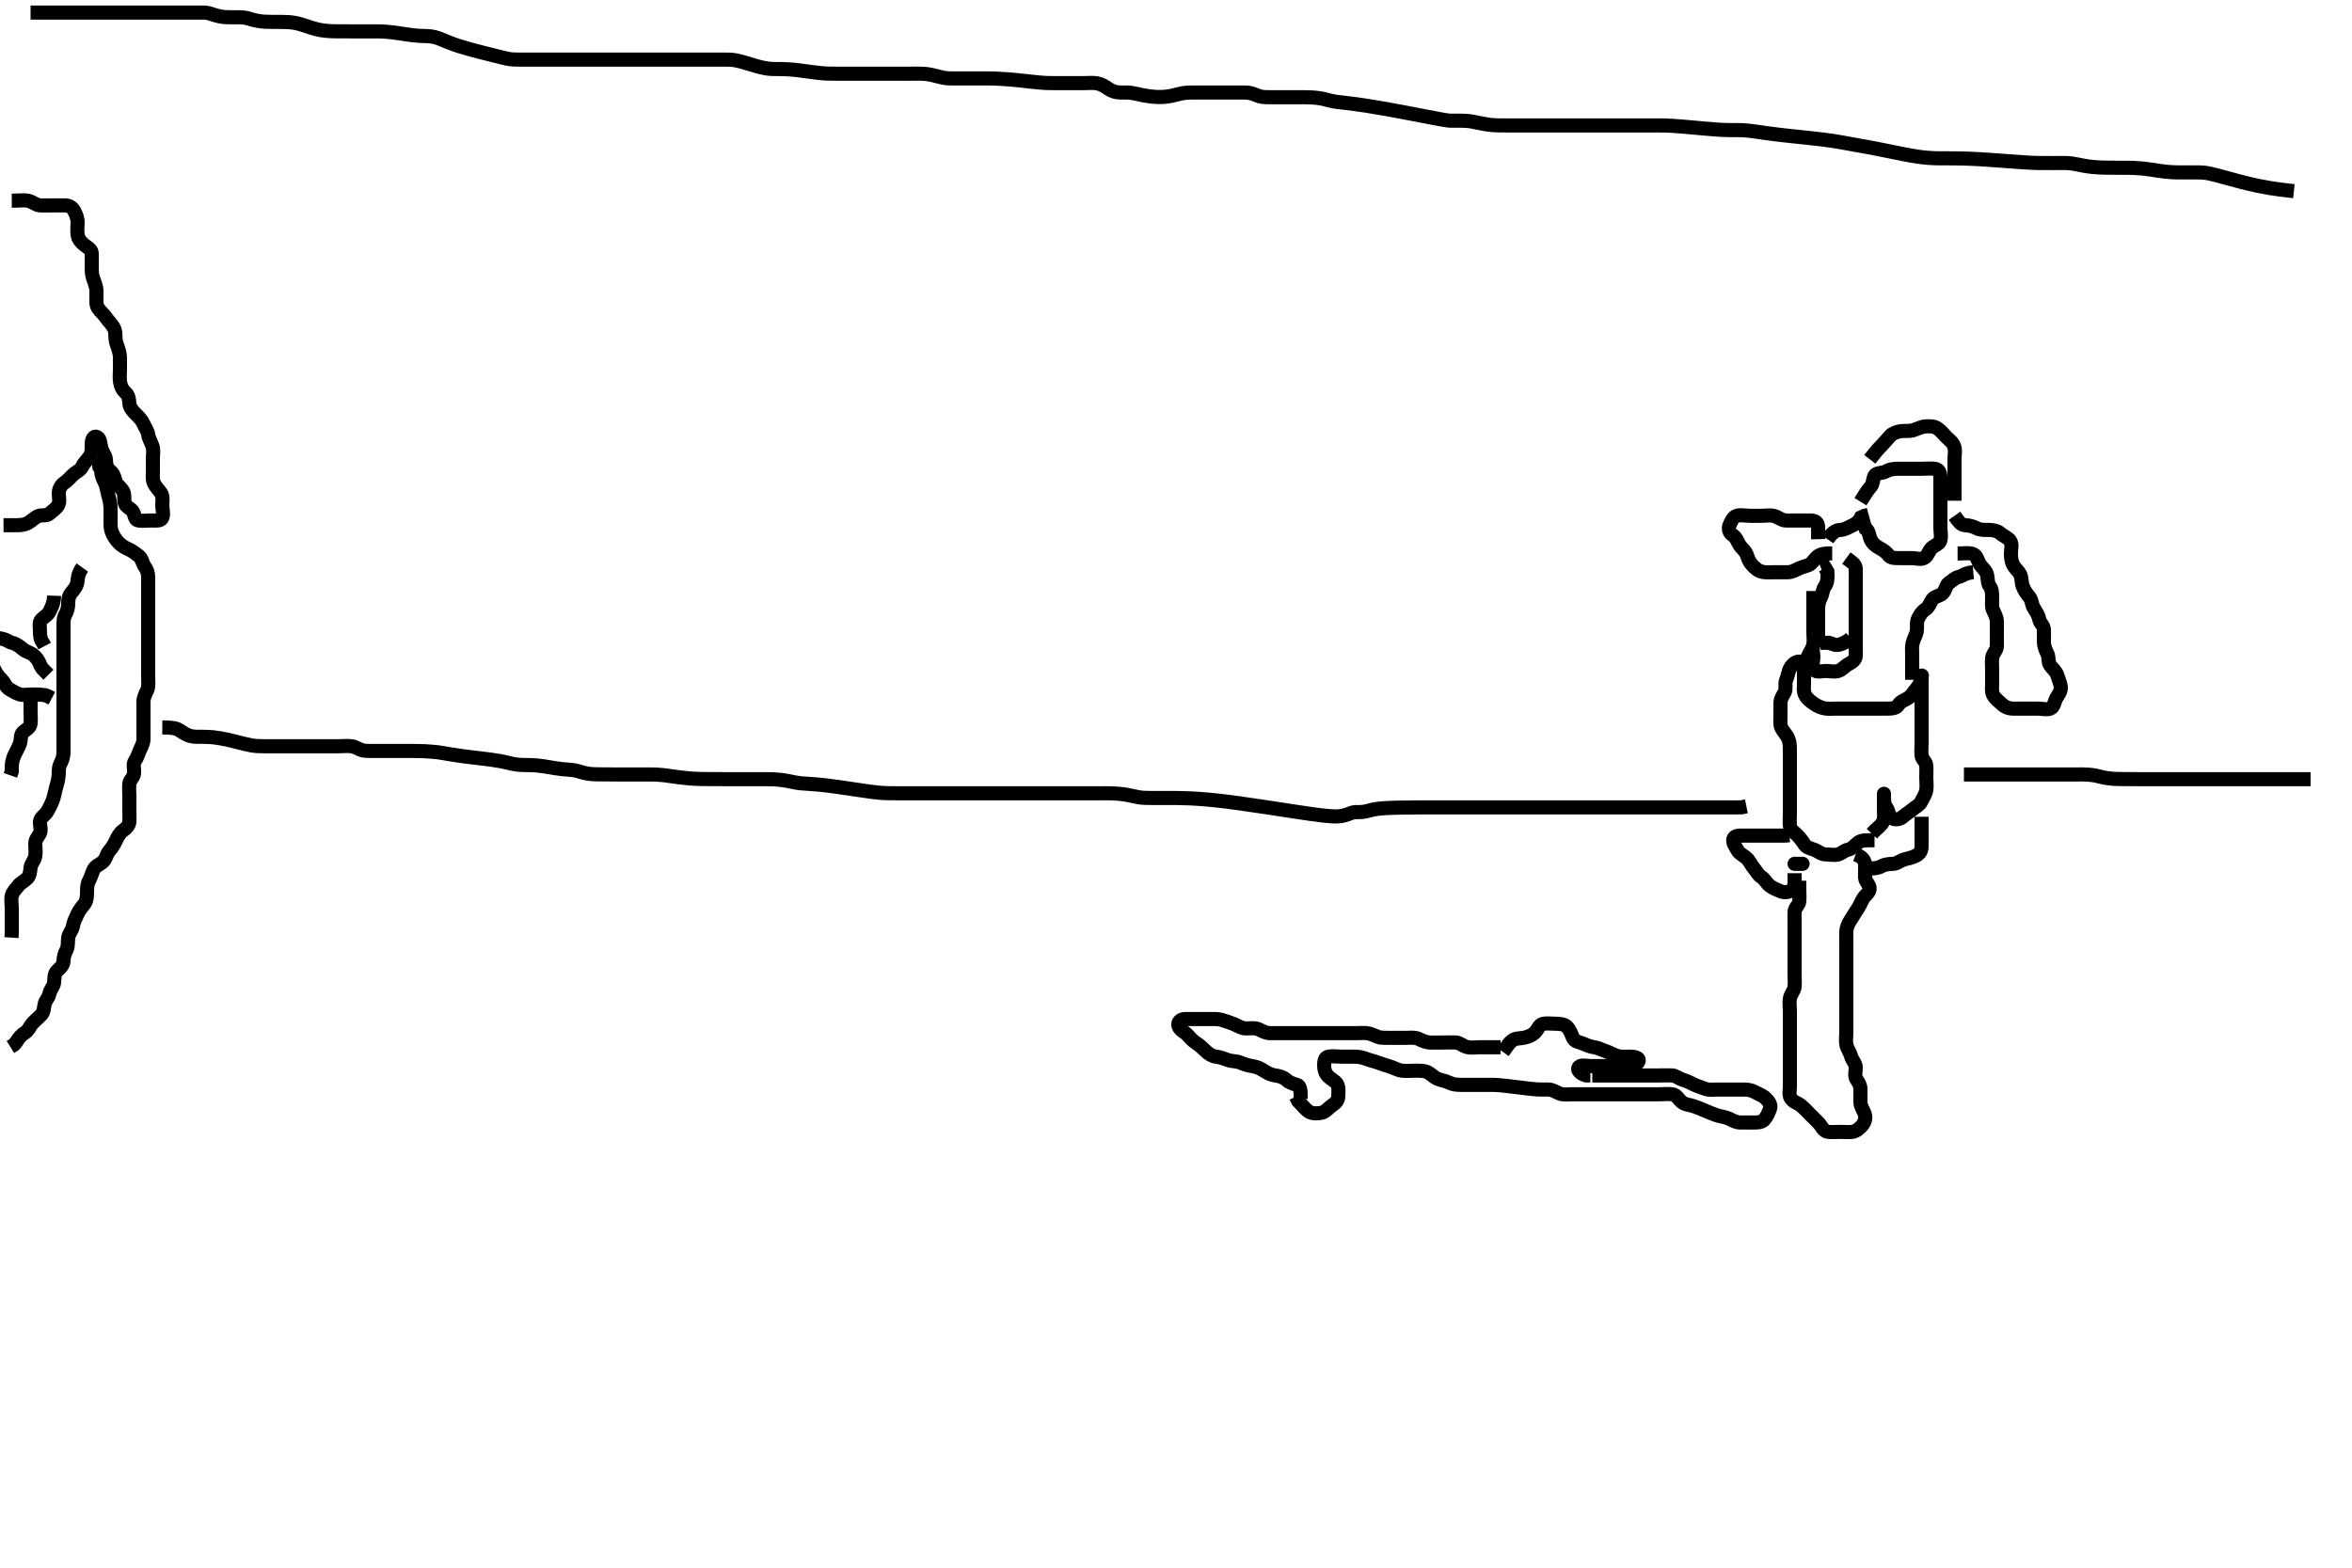 <svg width="500" height="333.333" xmlns="http://www.w3.org/2000/svg" xmlns:svg="http://www.w3.org/2000/svg" xmlns:xlink="http://www.w3.org/1999/xlink">
 <!-- Created with SVG-edit - http://svg-edit.googlecode.com/ -->
 <g display="inline" class="layer">
  <title>Layer 1</title>
  <path t="0,245,294,306,317,344,377,377,524,625,667,699,714,837,1003,1085,1085,1121,1181,1290,1338,1456,1541,1541,1592,1699,1789,1829,1844,1915,1915,1915,1955,1977,1977,2004,2017,2125,2125,2215,2231,2286,2558,2559,2612,2613,2629,2666,2705,2736,2736,2771,2771,2805,2844,2844,2910,2910,2995,3018,3059,3099,3099,3163,3181,3209,3356,3403,3404,3452,3492,3492,3516,3639,3741,3741,3805,4551,4578,4643,4725,4725,4841,5004,5004,5091,5175,5305,5305,5373,5613,5913,6449,6449,6502,6549,6772,6824,6854,6872,6944,6944,7151,7228,7259,7299,7299,7322,7323,7391,7491,7647,7765,7765,7781,7837,7858,7858,7888,8006,8070,8071,8118,8147,8182,8237,8237,8496,8566,8596,8631,8631,8659,8670,8670,8892,8993,9045,9068,9115,9115,9277,9277,9323,9385,9408,9409,9428,9670,9670,9743,9788,9821,9821,9852,9883,9990,10419,10469,10499,10499,10528,10529" d="M2.5,42.667C4.3,42.667 5.22,42.51 6,42.688C6.962,42.907 7.594,43.606 8.5,43.667C9.298,43.72 10.2,43.667 11.1,43.667C12,43.667 12.9,43.666 13.8,43.667C14.699,43.667 15.347,44.071 15.784,44.867C16.14,45.515 16.498,46.367 16.5,47.267C16.502,48.167 16.367,49.077 16.505,49.967C16.649,50.898 17.247,51.528 17.9,52.056C18.644,52.658 19.471,53.022 19.5,53.867C19.53,54.766 19.5,55.667 19.5,56.467C19.5,57.367 19.488,58.318 19.784,59.151C20.035,59.857 20.471,60.908 20.5,61.767C20.53,62.666 20.481,63.467 20.5,64.367C20.518,65.231 21.043,65.892 21.721,66.545C22.301,67.104 22.693,67.791 23.204,68.367C23.855,69.099 24.457,69.864 24.5,70.767C24.543,71.666 24.521,72.437 24.853,73.319C25.118,74.026 25.482,75.041 25.5,75.988C25.513,76.667 25.5,77.645 25.5,78.465C25.5,79.367 25.387,80.276 25.521,81.188C25.665,82.174 26.029,82.884 26.699,83.497C27.371,84.113 27.418,84.87 27.5,85.767C27.584,86.678 28.108,87.269 28.8,87.967C29.497,88.669 30.107,89.246 30.475,90.067C30.826,90.849 31.398,91.655 31.495,92.367C31.618,93.259 32.118,93.977 32.415,94.867C32.701,95.724 32.5,96.667 32.5,97.467C32.5,98.303 32.5,99.319 32.5,100.014C32.5,101.031 32.363,102.023 32.784,102.867C33.114,103.528 33.738,104.137 34.216,104.836C34.719,105.572 34.5,106.645 34.5,107.465C34.5,108.367 34.854,109.35 34.479,110.146C34.147,110.851 33,110.667 32.089,110.667C31.179,110.667 30.312,110.825 29.387,110.665C28.549,110.521 28.697,109.351 28.167,108.667C27.656,108.008 26.672,107.715 26.503,106.867C26.326,105.984 26.577,104.999 26.064,104.267C25.51,103.477 24.712,103.013 24.521,102.167C24.322,101.288 24.03,100.604 23.351,100.067C22.64,99.504 22.548,98.565 22.5,97.667C22.457,96.863 21.755,96.129 21.536,95.267C21.314,94.394 21.339,93.302 20.699,92.952C19.878,92.504 19.503,93.468 19.5,94.424C19.497,95.319 19.623,96.101 19.064,97.031C18.626,97.759 17.923,98.26 17.5,99.167C17.131,99.957 16.35,100.251 15.667,100.833C14.927,101.463 14.6,102.009 13.667,102.667C13.012,103.128 12.543,103.864 12.5,104.767C12.457,105.666 12.782,106.551 12.386,107.367C12.018,108.124 11.185,108.572 10.485,109.231C9.931,109.753 8.787,109.431 8.069,109.752C7.307,110.093 6.711,110.772 6,111.167C5.115,111.658 4.2,111.667 3.297,111.667L2.529,111.667L1.732,111.667L0.751,111.667" id="svg_1" stroke-width="3" stroke="#000" fill="none"/>
  <path t="12854,13104,13149,13177,13197,13218,13218,13301,13326,13326,13326,13388,13388,13475,13475,13538,13584,13656,13724,13740,13822,13823,14019,14121,14121,14237,14376,14376,14417,14417,14440,14504,14548,14568,14568,14593,14593,14608,14629,14649,14667,14667,14687,14687,14696,14723,14723,14744,14744,14784,14875,14875,14990,14990,15031,15059,15102,15120,15143,15173,15181,15181,15218,15239,15268,15268,15290,15318,15349,15350,15372,15389,15420,15439,15460,15484,15485,15500,15564,15601,15601,15615,15653,15671,15671,15709,15741,15741,15772,15773,15804,15837,15881,15902,15902,15922,15932,15981,16012,16037,16077,16077,16130,16146,16146,16164,16189,16209,16210,16231,16231,16250,16268,16294,16325,16346,16393,16393,16427,16445,16445,16477,16501,16520,16591,16591,16646,16677,16717,16741,16780,16780,16829,16856,16890,16891,16920,16964,16989,17007,17007,17029,17051,17077,17092,17125,17156,17202,17217,17227,17280,17280,17316,17336,17645,17645,17691,17691,17728" d="M19.5,98.667C21.143,98.376 21.487,99.167 21.5,100.067C21.513,100.967 21.873,101.812 22.216,102.467C22.645,103.286 22.722,104.209 22.925,104.928C23.148,105.718 23.42,106.741 23.479,107.625C23.548,108.643 23.5,109.465 23.5,110.367C23.5,111.267 23.449,112.209 23.721,112.988C24.031,113.873 24.572,114.67 25.1,115.256C25.766,115.995 26.528,116.426 27.2,116.719C28.066,117.097 28.863,117.708 29.479,118.188C30.223,118.767 30.258,119.761 30.784,120.497C31.274,121.184 31.5,121.868 31.5,122.833C31.5,123.667 31.5,124.5 31.5,125.362C31.5,126.267 31.5,127.167 31.5,128.077C31.5,128.988 31.5,129.841 31.5,130.783C31.5,131.551 31.5,132.492 31.5,133.5C31.5,134.292 31.5,135.151 31.5,136.014C31.5,136.914 31.5,137.833 31.5,138.667C31.5,139.645 31.5,140.465 31.5,141.367C31.5,142.267 31.5,143.167 31.5,144.067C31.5,144.967 31.664,145.924 31.279,146.767C30.973,147.436 30.505,148.267 30.5,149.188C30.494,150.151 30.5,150.841 30.5,151.91C30.5,152.767 30.5,153.667 30.5,154.467C30.5,155.367 30.505,156.267 30.5,157.167C30.495,158.067 30.047,158.774 29.667,159.667C29.346,160.418 29.186,161.054 28.667,161.833C28.196,162.541 28.59,163.429 28.489,164.481C28.407,165.344 27.585,165.819 27.501,166.553C27.395,167.486 27.5,168.5 27.5,169.292C27.5,170.151 27.5,171.014 27.5,172.031C27.5,172.967 27.554,173.868 27.5,174.767C27.457,175.471 26.833,176.139 26.111,176.641C25.438,177.109 24.978,178.013 24.621,178.767C24.217,179.621 23.846,180.227 23.204,180.967C22.626,181.633 22.582,182.613 21.889,183.231C21.222,183.827 20.325,184.068 19.936,184.852C19.494,185.742 19.377,186.443 18.925,187.267C18.498,188.047 18.5,188.967 18.5,189.867C18.5,190.767 18.373,191.699 17.889,192.267C17.254,193.012 16.763,193.704 16.416,194.467C16.027,195.321 15.634,196.077 15.495,196.967C15.368,197.786 14.648,198.435 14.505,199.367C14.367,200.256 14.553,201.201 14.147,201.967C13.699,202.813 13.537,203.467 13.5,204.367C13.463,205.269 12.733,205.888 12.205,206.367C11.436,207.065 11.616,208.075 11.495,208.967C11.384,209.788 10.669,210.436 10.511,211.267C10.33,212.215 9.682,212.661 9.501,213.468C9.305,214.345 9.362,215.119 8.784,215.751C8.211,216.377 7.51,216.913 6.833,217.667C6.37,218.183 6.096,219.105 5.3,219.584C4.528,220.049 4,220.688 3.5,221.5L3,222.125L2.204,222.614" id="svg_2" stroke-width="3" stroke="#000" fill="none"/>
  <path t="19553,19708,19742,19742,19787,19787,19813,19832,19833,19840,19893,19893,19914,19939,19957,19958,19964,19997,20027,20045,20068,20114,20114,20147,20147,20224,20289,20289,20358,20358,20382,20382,20407,20423,20424,20457,20489,20489,20541,20541,20614,20665,20665,20693,20700,20733,20756,20780,20781,20804,20827,20827,20843,20843,20843,20909,20909,20927,20927,20947,20947,20972,20998,21045,21046,21054,21088,21129,21161,21180,21198,21226,21286,21341,21366,21367,21385,21427,21477,21509,21549,21549,21606,21708,21774,21820,21837,21883,22179,22231,22256,22256,22278,22278,22294" d="M17.5,120.667C16.622,121.888 16.545,122.836 16.489,123.492C16.403,124.508 15.859,125.229 15.301,125.867C14.629,126.635 14.503,127.367 14.5,128.303C14.497,129.149 14.345,129.894 13.853,130.772C13.451,131.487 13.5,132.5 13.5,133.256C13.5,134.167 13.5,135.067 13.5,135.967C13.5,136.867 13.5,137.767 13.5,138.667C13.5,139.424 13.5,140.492 13.5,141.183C13.5,142.167 13.5,143.152 13.5,143.877C13.5,144.867 13.5,145.646 13.5,146.645C13.5,147.465 13.5,148.424 13.5,149.319C13.5,150.183 13.5,151.041 13.5,151.988C13.5,152.841 13.5,153.783 13.5,154.551C13.5,155.492 13.5,156.5 13.5,157.256C13.5,158.167 13.501,159.067 13.5,159.967C13.499,160.867 13.195,161.715 12.853,162.367C12.389,163.249 12.541,164.156 12.464,164.913C12.344,166.096 12.144,166.614 11.925,167.405C11.617,168.523 11.531,169.3 11.215,170.152C10.938,170.897 10.448,171.894 10,172.625C9.547,173.364 8.584,173.821 8.5,174.667C8.421,175.463 8.863,176.464 8.464,177.231C8.069,177.99 7.501,178.468 7.5,179.367C7.499,180.267 7.657,181.182 7.489,182.067C7.31,183.013 6.585,183.654 6.501,184.467C6.409,185.362 6.338,186.183 5.784,186.751C5.126,187.424 4.362,187.702 3.857,188.371C3.291,189.122 2.682,189.661 2.501,190.468C2.305,191.345 2.5,192.267 2.5,193.167C2.5,194.067 2.5,194.971 2.5,195.833C2.5,196.667 2.5,197.645 2.5,198.465L2.443,199.367" id="svg_3" stroke-width="3" stroke="#000" fill="none"/>
  <path t="23741,23949,24005,24005,24052,24052,24140,24305,24409,24409,24506,24684,24684,24740,24862,24862" d="M-0.5,135.667C1.333,135.833 1.832,136.504 2.521,136.667C3.477,136.893 4.143,137.43 4.9,138.056C5.558,138.6 6.533,138.791 7.1,139.277C7.843,139.915 8.333,140.667 8.584,141.467L9.021,142.167L9.7,142.867L10.3,143.467" id="svg_4" stroke-width="3" stroke="#000" fill="none"/>
  <path t="26804,27129,27218,27218,27237,27258,27376,27376,27427,27507,27585,27585,27672,27805,28266,28297,28297,28297" d="M-1.5,141.667C-0.889,143.267 -0.196,143.963 0.3,144.467C0.984,145.162 1.295,146.173 2.068,146.583C2.721,146.929 3.433,147.443 4.262,147.662C5.123,147.89 5.847,147.667 6.864,147.667C7.8,147.667 8.701,147.668 9.667,147.833L10.325,148.103L11.016,148.468" id="svg_5" stroke-width="3" stroke="#000" fill="none"/>
  <path t="32077,32411,32501,32548,32568,32568,32625,32841,32892,32973,33446,33446,33575,33627" d="M11.5,126.667C11.443,128.367 10.939,129.135 10.553,129.967C10.148,130.837 9.479,131.052 8.785,131.751C8.242,132.298 8.499,133.367 8.5,134.303C8.501,135.149 8.557,135.957 9.147,136.715L9.495,137.371" id="svg_6" stroke-width="3" stroke="#000" fill="none"/>
  <path t="34886,35144,35187,35226,35254,35280,35302,35327,35327,35354,35411,35426,35539,35539,35587,35587,35621,35621,35691,35712,35775" d="M6.5,147.667C6.5,149.467 6.5,150.367 6.5,151.267C6.5,152.167 6.595,153.072 6.499,153.867C6.387,154.786 5.534,155.116 4.857,155.719C4.304,156.213 4.521,157.322 4.215,158.152C3.939,158.898 3.384,159.859 3.111,160.456C2.638,161.488 2.511,162.256 2.5,163.167L2.489,164.067L2.216,164.867" id="svg_7" stroke-width="3" stroke="#000" fill="none"/>
  <path t="38217,38384,38426,38426,38463,38463,38493,38493,38493,38534,38534,38534,38534,38535,38565,38566,38566,38566,38566,38566,38615,38615,38615,38615,38645,38646,38646,38684,38685,38685,38708,38708,38708,38708,38720,38720,38786,38822,38822,38822,38822,38846,38846,38846,38881,38881,38909,38909,38937,38937,39002,39002,39025,39052,39052,39084,39084,39085,39133,39133,39133,39134,39134,39134,39134,39167,39167,39167,39167,39167,39167,39212,39212,39212,39212,39212,39212,39213,39213,39213,39243,39243,39243,39243,39244,39271,39271,39295,39295,39295,39295,39319,39319,39319,39320,39320,39386,39386,39386,39415,39416,39416,39436,39436,39436,39436,39437,39437,39455,39455,39456,39456,39456,39456,39456,39524,39525,39525,39550,39550,39666,39666,39666,39666,39666,39667,39702,39702,39702,39702,39703,39703,39703,39745,39745,39745,39746,39746,39746,39775,39775,39775,39776,39776,39810,39810,39810,39810,39811,39858,39858,39858,39859,39889,39889,39889,39889,39890,39890,39976,39976,39977,39977,39977,39977,39977,39978,39978,40029,40030,40030,40030,40030,40031,40031,40031,40067,40067,40068,40068,40068,40095,40095,40096,40174,40174,40175,40175,40175,40175,40226,40227,40227,40227,40228,40228,40228,40229,40229,40265,40266,40266,40266,40267,40267,40267,40267,40268,40287,40287,40287,40288,40333,40333,40375,40375,40401,40401,40401,40458,40458,40458,40458,40459,40460,40495,40495,40496,40496,40496,40566,40567,40567,40567,40603,40603,40604,40665,40666,40666,40666,40723,40724,40724,40724,40724,40725,40725,40725,40726,40777,40778,40778,40779,40779,40779,40780,40780,40780,40834,40834,40835,40835,40836,40836,40836,40836,40837,40881,40881,40882,40882,40882,40883,40883,40884,40884,40905,40906,40906,40907,40907,40907,40908,40908,40909,40991,40991,40992,41049,41049,41050,41050,41050,41087,41088,41089,41089,41090,41090,41090,41091,41091,41125,41125,41126,41126,41126,41127,41127,41127,41128,41176,41176,41177,41177,41177,41178,41179,41179,41179,41212,41212,41213,41213,41214,41214,41214,41215,41215,41275,41276,41276,41277,41277,41277,41278,41279,41279,41320,41320,41321,41321,41322,41322,41322,41323,41324,41337,41337,41337,41386,41387,41387,41388,41389,41463,41464,41465,41465,41465,41510,41511,41511,41512,41550,41551,41590,41646,41646,41695,41695,41696,41754,41787,41787,41788,41788,41817,41819,41865" d="M34.5,154.667C36.325,154.677 37.357,154.792 38,155.188C38.856,155.714 39.492,156.24 40.5,156.5C41.305,156.708 42.014,156.657 43.144,156.667C43.828,156.673 44.606,156.693 45.48,156.781C45.96,156.829 47.565,157.105 48.149,157.235C48.75,157.368 49.958,157.666 50.552,157.816C51.128,157.961 52.662,158.359 53.475,158.496C54.412,158.654 55.179,158.665 56.185,158.667C57.021,158.668 57.901,158.667 58.8,158.667C59.711,158.667 60.336,158.667 61.667,158.667C62.381,158.667 63.104,158.667 64.133,158.667C65,158.667 65.938,158.667 66.921,158.667C67.833,158.667 68.519,158.667 69.357,158.667C69.988,158.667 71.381,158.667 72.104,158.667C72.803,158.667 74.009,158.557 74.792,158.677C75.732,158.822 76.294,159.403 77.268,159.581C77.991,159.713 79.167,159.667 79.958,159.667C80.9,159.667 81.809,159.667 82.471,159.667C83.532,159.667 84.125,159.667 84.838,159.667C86.167,159.667 87.237,159.667 87.815,159.671C88.412,159.676 89.635,159.699 90.246,159.724C90.849,159.748 92.537,159.882 93.052,159.952C94.058,160.09 94.562,160.19 95.629,160.371C96.208,160.469 97.5,160.67 98.228,160.767C99.002,160.87 99.811,160.967 100.641,161.067C101.479,161.167 102.312,161.265 103.127,161.367C103.911,161.465 105.337,161.648 106.501,161.865C107.44,162.041 108.185,162.249 108.805,162.381C110.04,162.646 110.725,162.657 111.922,162.667C112.466,162.671 113.384,162.687 114.072,162.752C115.245,162.862 116.105,163.019 117,163.167C117.449,163.241 118.329,163.408 119.557,163.545C120.615,163.663 121.253,163.625 122.333,163.833C123.066,163.975 123.785,164.305 125,164.5C125.755,164.621 126.64,164.635 127.125,164.646C128.185,164.671 128.76,164.666 130,164.667C131.347,164.667 132.04,164.667 132.733,164.667C133.417,164.667 134.08,164.667 135.307,164.667C136.333,164.667 137.404,164.665 138.226,164.667C139.175,164.669 139.857,164.683 141.167,164.833C141.587,164.882 142.528,165.021 143.044,165.092C144.142,165.244 144.715,165.34 146.5,165.5C147.099,165.554 147.7,165.591 148.9,165.631C149.5,165.651 150.1,165.66 151.3,165.665C152.5,165.671 153.1,165.667 154.286,165.667C154.868,165.667 155.438,165.667 156.529,165.667C158,165.667 158.436,165.667 159.613,165.667C160.34,165.667 161.067,165.664 162.243,165.667C163.105,165.669 164,165.683 164.449,165.703C165.332,165.742 166.559,165.877 167.295,166.019C168.354,166.225 169.064,166.412 170.244,166.546C170.679,166.595 171.647,166.65 172.188,166.688C173.409,166.772 174.102,166.821 175.667,167C176.55,167.101 177.486,167.232 178.46,167.372C179.456,167.515 180.458,167.667 181.451,167.816C182.417,167.961 183.34,168.11 185,168.333C185.706,168.428 186.336,168.501 186.899,168.552C187.408,168.599 187.875,168.63 188.312,168.645C189.144,168.674 190.464,168.667 191.449,168.667C191.955,168.667 192.952,168.667 193.428,168.667C194.993,168.667 195.763,168.667 196.635,168.667C197.488,168.667 198.292,168.667 198.793,168.667C200.047,168.667 200.818,168.667 201.7,168.667C203.833,168.667 205.098,168.667 206.471,168.667C207.919,168.667 209.412,168.667 210.917,168.667C212.401,168.667 213.834,168.667 215.183,168.667C217.5,168.667 218.413,168.667 219.164,168.667C219.771,168.667 220.252,168.667 220.625,168.667C220.908,168.667 221.119,168.667 221.276,168.667C221.5,168.667 221.6,168.667 221.7,168.667C221.8,168.667 222.5,168.667 223.257,168.667C224.157,168.667 224.905,168.667 225.907,168.667C226.88,168.667 227.527,168.667 228.807,168.667C229.323,168.667 230.448,168.667 231.042,168.667C231.645,168.667 232.851,168.666 234,168.667C235.044,168.667 235.529,168.66 236.438,168.688C237.287,168.713 238.502,168.82 239.296,168.951C240.07,169.079 240.786,169.274 242,169.5C242.82,169.653 243.552,169.666 244.564,169.667C245.272,169.667 246.148,169.667 246.656,169.667C248.5,169.667 249.231,169.664 250.031,169.672C250.906,169.681 251.866,169.702 252.917,169.75C254.068,169.803 255.329,169.88 256.703,170.008C259.837,170.299 261.599,170.545 263.468,170.803C265.411,171.07 267.391,171.366 269.375,171.667C271.33,171.963 273.219,172.26 275.012,172.531C278.166,173.007 279.469,173.188 280.591,173.324C281.547,173.44 282.358,173.522 283.042,173.562C283.614,173.596 284.097,173.607 284.503,173.576C285.169,173.525 285.458,173.45 285.728,173.383C285.982,173.319 286.218,173.244 286.438,173.167C286.643,173.094 286.833,173.018 287.012,172.951C287.332,172.83 287.478,172.785 287.616,172.752C287.747,172.721 287.874,172.7 288,172.688C288.125,172.675 288.253,172.67 288.384,172.668C288.667,172.664 288.824,172.708 289.521,172.646C290.507,172.558 291.149,172.294 291.75,172.167C292.581,171.991 293.122,171.928 294.5,171.833C295.358,171.774 296.332,171.748 297.413,171.724C298.596,171.698 299.875,171.685 301.244,171.677C302.697,171.669 304.228,171.667 307.5,171.667C309.226,171.666 310.987,171.667 312.758,171.667C314.513,171.667 316.229,171.667 317.88,171.667C319.441,171.667 320.887,171.667 323.333,171.667C324.291,171.667 325.079,171.667 325.714,171.667C326.216,171.667 326.604,171.667 326.897,171.667C327.115,171.667 327.275,171.667 327.5,171.667C327.602,171.667 327.716,171.667 327.854,171.667C328.028,171.667 328.25,171.667 328.532,171.667C328.886,171.667 329.324,171.667 330.5,171.667C331.256,171.667 332.108,171.667 333.032,171.667C334.004,171.667 335,171.667 335.996,171.667C336.968,171.667 337.892,171.667 339.5,171.667C340.142,171.667 340.677,171.667 341.118,171.667C341.479,171.667 341.771,171.667 342.008,171.667C342.203,171.667 342.369,171.667 342.822,171.667C343.604,171.667 344.443,171.667 345.586,171.667C346.037,171.667 347.012,171.667 348.035,171.667C348.547,171.667 350,171.667 350.847,171.667C351.613,171.667 352.34,171.667 353.067,171.667C354.242,171.667 355.096,171.667 355.958,171.667C356.78,171.667 357.833,171.667 358.756,171.667C359.701,171.667 360.667,171.667 361.336,171.667C362.5,171.667 363.289,171.667 364.015,171.667C365.042,171.667 366,171.667 366.862,171.667C367.521,171.667 368.199,171.667 369.457,171.667L370.207,171.656L371.257,171.445" id="svg_8" stroke-width="3" stroke="#000" fill="none"/>
  <path t="43539,43779,43779,43787,43844,43844,43844,43859,43859,43859,43859,43859,43859,43882,43882,43882,43917,43917,43984,43984,43984,43984,43984,43984,44029,44029,44029,44029,44060,44061,44061,44061,44084,44084,44084,44084,44084,44084,44108,44108,44108,44108,44108,44108,44108,44146,44147,44157,44157,44209,44210,44231,44231,44254,44254,44255,44275,44283,44283,44283,44317,44317,44317,44338,44339,44339,44364,44365,44380,44380,44380,44380,44381,44539,44539,44539,44604,44636,44645,44645,44706" d="M417.5,164.667C421.038,164.667 421.838,164.667 422.875,164.667C423.822,164.667 424.625,164.667 425.19,164.667C426.333,164.667 427.32,164.667 427.863,164.667C429,164.667 429.573,164.667 430.137,164.667C431.667,164.667 432.472,164.667 433.375,164.667C434.479,164.667 435.269,164.667 436.333,164.667C437.124,164.667 437.577,164.667 438.562,164.667C439.608,164.667 440.136,164.665 441.657,164.667C442.127,164.667 443.008,164.652 443.807,164.703C445.17,164.79 446.001,165.028 446.542,165.167C447.435,165.397 448.585,165.558 449.533,165.609C450.054,165.638 450.604,165.651 451.775,165.662C452.391,165.668 453.667,165.667 454.32,165.667C455.63,165.667 456.272,165.667 456.896,165.667C458.061,165.667 458.589,165.667 460.189,165.667C460.896,165.667 461.821,165.667 462.675,165.667C463.617,165.667 464.469,165.667 465.269,165.667C466.285,165.667 467.333,165.667 468.038,165.667C468.838,165.667 469.885,165.667 470.833,165.667C471.51,165.667 472.285,165.667 473.333,165.667C474.275,165.667 474.953,165.667 476.183,165.667C476.979,165.667 477.731,165.667 478.708,165.667C479.477,165.667 480.707,165.667 481.121,165.667C482.037,165.667 483.009,165.667 483.494,165.667C484.833,165.667 485.867,165.667 486.621,165.667C487.615,165.667 488.6,165.667 489.5,165.667L490.3,165.667L491.2,165.667" id="svg_9" stroke-width="3" stroke="#000" fill="none"/>
  <path t="46074,46264,46264,46264,46264,46264,46357,46357,46357,46357,46375,46375,46375,46375,46375,46375,46375,46375,46375,46391,46391,46391,46391,46391,46391,46391,46391,46391,46410,46410,46411,46411,46411,46411,46411,46411,46411,46424,46424,46425,46425,46442,46442,46442,46464,46464,46480,46481,46496,46525,46568,46568,46568,46610,46610,46610,46610,46611,46624,46625,46625,46644,46644,46644,46645,46667,46667,46667,46667,46682,46682,46682,46682,46682,46699,46699,46699,46699,46714,46715,46715,46729,46732,46732,46732,46762,46762,46762,46762,46762,46780,46780,46781,46821,46821,46821,46848,46849,46849,46849,46849,46860,46860,46860,46860,46860,46860,46861,46861,46880,46880,46880,46880,46880,46911,46911,46924,46942,46957,46979,46979,46979,46979,46980,46995,46996,46996,46996,46996,47017,47017,47017,47036,47036,47036,47056,47107,47107,47108,47137,47137,47138,47138,47138,47161,47162,47162,47162,47162,47162,47163,47163,47163,47202,47203,47203,47257,47257,47257,47272,47273,47273,47273,47273,47273,47324,47324,47325,47325,47354,47355,47355,47355,47355,47356,47371,47372,47372,47405,47405,47405,47406,47433,47434,47434,47434,47434,47435,47453,47453,47454,47454,47516,47516,47516,47572,47589,47657,47657,47658,47658,47658,47689,47690,47690,47690,47690,47691,47711,47712,47712,47713,47732,47732,47733,47753,47754,47754,47775,47776,47776,47800,47818,47819,47819,47819,47819,47865,47866,47866,47866,47867,47867,47886,47887,47887,47887,47888,47889,47889,47889,47951,47952,47952,47952,47978,47979,47979,47979,47979,48014,48014,48015,48015,48061,48062,48096,48097,48130,48131,48146,48165,48201,48228,48228,48253,48254,48254,48255,48296,48297,48297,48298,48317,48318,48318,48336,48336,48337,48375,48376,48376,48377,48396,48396,48441,48460,48460,48461,48490,48491,48502,48502,48534,48534,48563,48564,48594,48605,48606,48629,48630,48641,48641,48683,48684,48684,48685,48685,48692,48693,48693,48694,48742,48743,48795,48795,48796,48796,48797,48797,48797,48798,48866,48866,48867,48867,48868,48868,48869,48869,48869,48888,48889,48889,48890,48890,48891,48891,48891,48892,48912,48912,48924,48983,48985,49014,49015,49016,49017,49036,49037,49038,49038,49068,49069,49069,49070,49090,49091,49091,49091,49092,49115,49115,49116,49116,49116,49117,49123,49124,49124,49146,49146,49147,49148,49148,49149,49167,49168,49169,49169,49170,49170,49200,49200,49201,49201,49261,49261,49262,49277,49278,49278,49279,49305,49306,49306,49307,49307,49308,49308,49309,49309,49333,49334,49334,49335,49335,49355,49378,49379,49380,49434,49434,49435,49435,49436,49436,49437,49466,49466,49467,49467,49468,49469,49469,49470,49470,49498,49499,49500,49500,49501,49501,49502,49502,49522,49523,49524,49524,49525,49525,49526,49527,49559,49560,49561,49561,49562,49562,49565,49565,49588,49589,49589,49590,49591,49591,49592,49612,49613,49614,49615,49615,49616,49617,49618,49661,49661,49661,49662,49664,49664,49665,49665,49666,49694,49695,49695,49696,49697,49697,49698,49709,49761,49797,49798,49799,49825,49826,49862,49870,49870,49871,49908,49909,49910,49910,49911,49911,49911,49949,49950,49950,49951,49952,49979,49980,49981,49981,49982,49983,50015,50016,50017,50017,50018,50057,50058,50059,50104,50105,50106,50106,50137,50138,50139,50140,50140,50141,50141,50142,50177,50178,50179,50180,50180,50181,50187,50188,50189,50225,50226,50227" d="M6.5,2.667C9.104,2.667 9.957,2.667 10.921,2.667C11.715,2.667 12.731,2.667 13.552,2.667C14.312,2.667 15.163,2.667 15.748,2.667C17.333,2.667 18.364,2.667 19.537,2.667C20.827,2.667 22.205,2.667 23.646,2.667C25.121,2.667 26.605,2.667 28.069,2.667C30.833,2.667 32.084,2.667 33.24,2.667C34.306,2.667 35.287,2.667 36.188,2.667C37.013,2.667 37.769,2.667 38.46,2.667C39.667,2.667 40.192,2.667 40.671,2.667C41.105,2.667 41.499,2.667 41.854,2.667C42.175,2.667 42.463,2.667 42.723,2.667C43.167,2.667 43.357,2.665 43.531,2.668C43.839,2.674 44.815,2.905 45.542,3.167C46.182,3.397 47.181,3.607 47.979,3.646C49.165,3.704 49.958,3.664 50.9,3.667C51.805,3.669 52.66,3.851 53.368,4.092C54.07,4.331 55.363,4.557 56.163,4.609C56.586,4.637 57.46,4.66 58.333,4.665C59.557,4.673 60.288,4.634 61.279,4.703C62.504,4.788 63.105,4.934 64,5.188C64.604,5.359 65.797,5.778 66.409,5.962C67.367,6.249 68.066,6.419 69.243,6.545C70.103,6.637 70.55,6.639 71.449,6.656C72.332,6.673 73.557,6.667 74.286,6.667C75.279,6.667 75.897,6.667 77.1,6.667C78,6.667 78.6,6.66 79.8,6.667C80.732,6.672 81.409,6.689 82.156,6.752C83.466,6.863 83.951,6.947 84.965,7.092C85.988,7.238 86.483,7.331 87.833,7.5C88.558,7.591 89.417,7.642 90.5,7.667C91.321,7.685 92.031,7.729 93.144,8.11C93.844,8.349 94.624,8.712 95.065,8.888C96.041,9.277 97.165,9.672 97.785,9.867C98.434,10.07 99.801,10.458 100.5,10.646C101.198,10.833 101.889,11.011 102.564,11.181C103.833,11.502 104.954,11.781 105.458,11.905C106.354,12.126 107.431,12.425 108.444,12.581C109.182,12.695 110.1,12.667 111,12.667C111.932,12.667 113,12.667 113.559,12.667C114.604,12.667 115.004,12.667 115.875,12.667C117.342,12.667 117.865,12.667 118.929,12.667C119.458,12.667 120.48,12.667 121.833,12.667C122.559,12.667 123.417,12.667 124.5,12.667C125.289,12.667 126.015,12.667 127,12.667C127.989,12.667 128.819,12.667 129.357,12.667C130.763,12.667 131.194,12.667 132.167,12.667C132.712,12.667 133.931,12.667 135.333,12.667C136.106,12.667 136.915,12.667 137.745,12.667C138.584,12.667 139.417,12.667 140.229,12.667C141.008,12.667 141.739,12.667 143,12.667C143.933,12.667 144.833,12.667 145.822,12.667C146.625,12.667 147.19,12.667 148.333,12.667C149.32,12.667 149.863,12.667 151,12.667C151.573,12.667 152.137,12.664 153.667,12.667C154.479,12.668 155.483,12.681 156.106,12.781C157.175,12.953 158.037,13.232 159.001,13.517C159.5,13.665 160.488,13.968 160.964,14.099C162.21,14.441 163.176,14.623 163.996,14.658C165.142,14.706 165.824,14.663 166.583,14.688C167.424,14.715 168.834,14.829 169.343,14.888C170.402,15.011 170.94,15.092 172.013,15.241C172.537,15.314 173.999,15.512 174.843,15.581C175.581,15.642 176.232,15.661 177.333,15.667C178.253,15.671 179.013,15.667 180.089,15.667C180.932,15.667 182,15.667 182.559,15.667C183.604,15.667 184.428,15.667 184.875,15.667C186.343,15.667 186.868,15.667 187.951,15.667C188.5,15.667 189.595,15.667 190.132,15.667C191.657,15.667 192.577,15.667 193.417,15.667C194.177,15.667 195.167,15.646 195.99,15.671C196.949,15.7 197.923,15.881 198.725,16.092C199.276,16.237 200.575,16.572 201.253,16.631C202.011,16.696 203.062,16.667 204.167,16.667C204.841,16.667 205.644,16.667 206.543,16.667C207.018,16.667 208.5,16.664 209.504,16.668C210.013,16.67 211.063,16.685 211.608,16.703C212.172,16.721 214,16.83 214.663,16.888C215.348,16.948 216.045,17.018 216.744,17.092C218.116,17.238 218.77,17.316 219.392,17.383C220.971,17.551 221.774,17.621 222.458,17.646C223.433,17.681 224.585,17.667 225.037,17.667C226.012,17.667 226.521,17.667 227.546,17.667C229,17.667 229.841,17.667 230.571,17.667C231.472,17.667 232.372,17.553 233.248,17.724C234.184,17.906 234.866,18.343 235.615,18.865C236.317,19.356 237.2,19.664 238.1,19.667C239,19.669 239.818,19.639 240.556,19.752C241.564,19.907 242.206,20.1 242.932,20.241C243.702,20.391 244.898,20.582 246.089,20.62C246.864,20.644 247.62,20.617 248.678,20.445C249.343,20.337 250.243,20.047 251.333,19.833C252.047,19.694 253.01,19.669 253.833,19.667C254.801,19.664 255.479,19.667 256.447,19.667C257.444,19.667 258.296,19.667 259.172,19.667C260.043,19.667 261.021,19.667 261.817,19.667C262.815,19.667 263.689,19.653 264.7,19.667C265.479,19.677 266.314,19.873 267.125,20.241C267.966,20.623 268.675,20.661 269.743,20.667C270.6,20.671 271.385,20.667 272.336,20.667C273.101,20.667 274.113,20.667 274.808,20.667C276,20.667 276.753,20.661 277.587,20.677C278.46,20.695 279.339,20.709 280.557,20.888C281.281,20.994 281.912,21.185 282.727,21.383C283.897,21.667 284.592,21.714 285.667,21.833C286.707,21.949 287.332,22.031 288.027,22.124C288.792,22.227 289.627,22.346 290.532,22.485C291.507,22.636 293.667,22.997 294.848,23.209C296.079,23.43 297.337,23.666 298.603,23.907C299.854,24.145 301.071,24.38 302.231,24.604C303.315,24.813 305.166,25.169 305.899,25.302C306.505,25.412 306.999,25.498 307.396,25.559C307.708,25.606 307.95,25.638 308.137,25.653C308.281,25.665 308.5,25.667 309.3,25.667C310.136,25.667 310.99,25.636 311.783,25.703C312.838,25.791 313.809,26.021 314.521,26.167C315.251,26.316 316.331,26.518 317.015,26.581C317.977,26.671 318.899,26.666 319.8,26.667C320.721,26.667 321.372,26.667 322.071,26.667C323.243,26.667 324.119,26.667 325.062,26.667C325.557,26.667 326.588,26.667 327.667,26.667C328.78,26.667 329.339,26.667 330.438,26.667C330.967,26.667 331.96,26.667 333.215,26.667C333.885,26.667 334.765,26.667 336,26.667C336.757,26.667 337.619,26.667 338.083,26.667C339.071,26.667 339.589,26.667 341.221,26.667C341.781,26.667 342.904,26.667 343.458,26.667C344.533,26.667 345.045,26.667 346.435,26.667C347.228,26.667 348.268,26.667 348.896,26.667C350.1,26.667 351,26.667 351.6,26.667C352.801,26.667 353.432,26.664 354.146,26.688C355,26.715 356.667,26.832 357.349,26.888C358.088,26.949 358.869,27.019 359.677,27.092C360.5,27.166 361.323,27.242 362.131,27.314C362.912,27.383 364.333,27.504 364.949,27.545C365.99,27.616 366.812,27.655 367.72,27.665C368.69,27.676 369.667,27.65 370.379,27.677C371.134,27.706 372.167,27.829 373.048,27.952C374.098,28.098 374.687,28.189 375.323,28.277C376.004,28.372 376.731,28.476 378.333,28.667C379.206,28.771 380.119,28.868 381.059,28.967C382.016,29.068 382.979,29.166 383.937,29.267C384.88,29.366 385.796,29.456 387.5,29.667C388.272,29.762 388.99,29.864 389.661,29.967C390.295,30.064 390.896,30.165 391.472,30.267C392.03,30.365 393.667,30.667 394.222,30.767C394.789,30.869 395.968,31.077 396.583,31.188C397.219,31.302 397.877,31.421 398.557,31.552C400.766,31.978 401.551,32.15 402.353,32.315C403.165,32.482 403.979,32.649 404.788,32.805C405.584,32.96 406.36,33.117 407.833,33.333C408.513,33.433 409.159,33.505 409.776,33.552C410.936,33.642 411.493,33.65 412.039,33.658C413.667,33.681 414.223,33.663 415.384,33.671C416,33.675 416.646,33.685 417.327,33.703C418.048,33.721 418.814,33.743 420.5,33.833C421.428,33.883 422.4,33.949 423.402,34.019C424.42,34.091 425.438,34.167 426.44,34.241C427.413,34.314 428.34,34.388 430,34.5C430.706,34.548 431.329,34.583 431.877,34.609C432.355,34.632 433.132,34.66 433.717,34.665C434.828,34.675 435.809,34.667 436.833,34.667C437.505,34.667 438.25,34.643 439.358,34.667C440.187,34.685 441.264,34.891 441.88,35.019C442.603,35.17 443.424,35.344 444.833,35.5C445.342,35.556 446.41,35.614 446.961,35.631C448.085,35.665 448.652,35.663 449.217,35.665C450.879,35.671 451.415,35.662 452.464,35.677C452.979,35.685 453.998,35.697 455.5,35.833C456.001,35.879 456.996,36.018 457.489,36.092C458.464,36.238 459.413,36.399 460.333,36.5C461.212,36.597 462.053,36.638 462.853,36.656C463.613,36.673 465.013,36.667 465.653,36.667C466.538,36.667 467.582,36.63 468.349,36.699C469.358,36.789 469.786,36.902 471.472,37.331C472.182,37.511 472.948,37.73 473.767,37.953C474.625,38.188 475.512,38.43 476.422,38.666C477.339,38.904 479.165,39.34 480.056,39.523C480.919,39.701 481.753,39.853 482.553,39.984C483.312,40.109 484.026,40.212 484.691,40.3C485.3,40.381 486.333,40.5 486.75,40.545L487.648,40.641" id="svg_10" stroke-width="3" stroke="#000" fill="none"/>
  <path t="55814,56332,56713,56847,57299,57381,57448,57448,57610,57688,57699,57739,57763,57764,57801,57835,57948,58034,58063,58064,58118,58137,58202,58390,58462,58520,58535,58575,58606,58606,58679,58679,58942,58942,59019,59054,59085,59200,59200" d="M381.5,185.667C381.5,187.467 381.647,188.39 381.064,189.056C380.453,189.754 379.346,189.85 378.5,189.5C377.715,189.175 376.891,188.847 376.204,188.309C375.461,187.728 375.204,186.938 374.4,186.445C373.78,186.066 373.372,185.211 372.853,184.614C372.283,183.96 372.01,183.136 371.3,182.468C370.724,181.926 369.812,181.568 369.416,180.865C368.956,180.049 368.266,179.235 368.504,178.371C368.716,177.604 369.8,177.667 370.7,177.667C371.6,177.667 372.314,177.667 373.268,177.667C374.249,177.667 375.167,177.667 375.958,177.667C376.9,177.667 377.8,177.667 378.7,177.667L379.6,177.667L380.385,177.581" id="svg_11" stroke-width="3" stroke="#000" fill="none"/>
  <path t="62394,62589,62660,62715,62791,62791,62847,62848,62915,63067,63123,63158,63203,63447,63560,63627,63628,63887,63961,64021,64068,64121,64121,64176,64264,64318,64318,64347,64410,64443,64507,64507,64539,64629,64629,64682,64682,64699,64722,64786,64810,64835,64895,64918,64918,64971,64972,65010,65039,65039,65120,65145,65232,65263,65314,65349,65407,65457,65458,65531,66644,66644,66750,66780,66831,67426,67673,67771,67810,67811,67866,67912,67996,68103,68192,68237,68237,68286,68313,68313,68340,68341,68381,68381,68429,68611,68611,68684,68684,68730,68779,68806,68880,68880,68968,69000,69000,69054,69054,69075,69111,69138,69230,69292,69362,69394,69480,69480,69580,70145,70262,70319,70320,70377,70448,70563,70653,70653,70669,70700,70766,70766,70792,70835,70877,70924,70973,70973,71036,71110,71149,71190,71247,71348,71348,71432,71454,71520,73072,73236,73346,73346,73588,73689,73765,73818,73898,74514,74514,74614,74614,74661,74686,74742,74790,74846,74960,75491,75613,75640,75667,75686,75714,75765,76036,76068,76068,76132,76217,76218" d="M398.5,178.667C396.8,178.667 395.832,178.589 395.1,179.103C394.31,179.656 393.845,180.463 392.9,180.656C392.038,180.832 391.563,181.441 390.796,181.662C389.935,181.91 389,181.669 388.1,181.667C387.204,181.664 386.615,181.062 385.79,180.719C385.189,180.47 384.075,180.282 383.621,179.567C383.133,178.797 382.677,178.206 382.057,177.567C381.455,176.945 380.586,176.479 380.5,175.567C380.416,174.671 380.5,173.867 380.5,172.967C380.5,172.067 380.5,171.146 380.5,170.183C380.5,169.492 380.5,168.551 380.5,167.5C380.5,166.841 380.5,165.833 380.5,164.971C380.5,164.067 380.5,163.167 380.5,162.267C380.5,161.367 380.5,160.467 380.5,159.567C380.5,158.667 380.505,157.886 380.143,157.014C379.845,156.297 379.048,155.514 378.667,154.667C378.372,154.011 378.5,153.067 378.5,152.167C378.5,151.267 378.5,150.367 378.5,149.467C378.5,148.567 379.007,147.925 379.379,147.224C379.808,146.414 379.352,145.37 379.721,144.567C380.08,143.788 380.097,142.962 380.536,142.103C380.892,141.406 381.65,140.667 382.5,140.667C383.35,140.667 383.5,141.667 383.5,142.467C383.5,143.367 383.5,144.267 383.5,145.167C383.5,146.067 383.328,147.042 383.785,147.867C384.169,148.559 384.871,149.12 385.667,149.667C386.297,150.1 387.322,150.573 388.125,150.656C388.979,150.745 389.847,150.667 390.747,150.667C391.667,150.667 392.5,150.667 393.478,150.667C394.299,150.667 395.2,150.667 396.1,150.667C397.021,150.667 397.984,150.667 398.675,150.667C399.747,150.667 400.667,150.667 401.325,150.667C402.333,150.667 403.169,150.556 403.584,149.865C404.061,149.071 404.995,148.871 405.699,148.381C406.483,147.836 406.843,147.054 407.379,146.445C408.002,145.737 408.31,145.013 408.489,144.067C408.662,143.155 408.5,143.767 408.5,144.667C408.5,145.467 408.5,146.367 408.5,147.267C408.5,148.077 408.5,148.988 408.5,149.841C408.5,150.781 408.5,151.767 408.5,152.667C408.5,153.467 408.5,154.367 408.5,155.267C408.5,156.167 408.5,156.971 408.5,157.988C408.5,158.667 408.399,159.65 408.5,160.667C408.584,161.512 409.439,161.882 409.5,162.767C409.562,163.665 409.5,164.467 409.5,165.367C409.5,166.267 409.642,167.18 409.489,168.067C409.346,168.9 408.771,169.707 408.416,170.467C408.074,171.198 407.111,171.641 406.5,172.167C405.889,172.692 405.127,173.133 404.4,173.766C403.883,174.217 402.782,174.373 402.21,173.958C401.449,173.405 401.489,172.277 401,171.667C400.511,171.056 400.5,170.167 400.5,169.267C400.5,168.376 400.5,168.469 400.5,169.367C400.5,170.267 400.5,171.167 400.5,172.067C400.5,172.967 400.673,173.924 400.333,174.667C399.966,175.469 399.2,175.967 398.5,176.667L397.936,177.267" id="svg_12" stroke-width="3" stroke="#000" fill="none"/>
  <polyline timestamps="80644,81938" startTime="1502002409182" id="svg_13" points="381.5,183.667 383.2,183.667 " stroke-linecap="round" stroke-width="3" stroke="#000" fill="none"/>
  <path t="83736,84066,84106,84123,84169,84203,84327,84370,84478,84678,84678,84795,84851,84876,84907,84940,84940,85003,85027,85143,85544,85630,85681,85681" d="M408.5,173.667C408.5,175.467 408.5,176.367 408.5,177.267C408.5,178.067 408.501,178.967 408.5,179.867C408.499,180.865 408.169,181.481 407.4,181.888C406.642,182.289 405.877,182.483 405,182.688C404.039,182.911 403.406,183.606 402.5,183.667C401.702,183.72 400.8,183.724 400,184.167C399.2,184.609 398.3,184.667 397.4,184.667L396.5,184.5L395.936,184.056" id="svg_14" stroke-width="3" stroke="#000" fill="none"/>
  <path t="88376,88589,88652,88667,88695,88715,88766,88766,88826,88850,88912,89075,89122,89172,89290,89291,89441,89441,89639,89655,89757,89757,89824,89896,89939,89973,89989,89989,90028,90059,90059,90103,90134,90156,90214,90282,90282,90322,90375,90402,90427,90442,90466,90493,90530,90530,90569,90609,90651,90760,90832,90832,90904,90947,90993,91034,91122,91168,91280,91360,91361,91440,91488,91488,91522,91592,91930,92013,92014,92072,92147,92307,92308,92364,92424,92425,92465,92490,92490,92508,92553,92553,92609,92633,92633,92633,92750,92750,92844,92845,92874,92947,92947,92992,93062,93129,93200,93272,93305,93339,93370,93371,93405,93435,93468,93505,93543,93581,93654,93702,93702,93728,93786,93816,93844,93874,93902,93903,93953,94001,94058,94081,94122,94159,94197,94198,94233,94297,94297,94337,94337,94412,94447,94528,94587,94587,94619,94680,94746,94746,94873,94925,94969,95016" d="M394.5,181.667C396.064,182.277 396.482,183.066 396.5,183.967C396.518,184.866 396.452,185.768 396.5,186.667C396.543,187.47 397.561,188.187 397.453,189.056C397.352,189.876 396.467,190.382 396.075,191.067C395.608,191.881 395.267,192.758 394.796,193.424C394.287,194.142 393.92,194.854 393.301,195.783C392.871,196.429 392.532,197.318 392.504,198.014C392.464,199.03 392.5,199.967 392.5,200.867C392.5,201.767 392.5,202.667 392.5,203.467C392.5,204.303 392.5,205.319 392.5,206.014C392.5,207.031 392.5,207.967 392.5,208.867C392.5,209.767 392.5,210.667 392.5,211.467C392.5,212.367 392.5,213.267 392.5,214.167C392.5,215.067 392.5,215.967 392.5,216.867C392.5,217.767 392.5,218.667 392.5,219.467C392.5,220.367 392.336,221.286 392.521,222.167C392.7,223.018 393.32,223.836 393.475,224.481C393.702,225.429 394.471,226.022 394.5,226.867C394.53,227.766 394.178,228.805 394.667,229.5C395.169,230.215 395.5,230.868 395.5,231.552C395.5,232.492 395.483,233.5 395.5,234.362C395.518,235.267 396.089,235.985 396.379,236.767C396.694,237.618 396.491,238.522 395.889,239.267C395.362,239.92 394.514,240.579 393.8,240.662C392.87,240.771 392.016,240.667 391.153,240.667C390.125,240.667 389.167,240.772 388.521,240.646C387.568,240.46 387.237,239.447 386.699,238.867C386.112,238.234 385.333,237.5 384.847,237.014C384.325,236.492 383.558,235.647 382.875,235.077C382.212,234.525 381.243,234.408 380.671,233.467C380.246,232.768 380.5,231.867 380.5,230.967C380.5,230.067 380.5,229.167 380.5,228.267C380.5,227.367 380.5,226.467 380.5,225.567C380.5,224.667 380.5,223.867 380.5,222.967C380.5,222.067 380.5,221.167 380.5,220.267C380.5,219.367 380.5,218.467 380.5,217.567C380.5,216.667 380.5,215.867 380.5,214.967C380.5,214.067 380.343,213.151 380.511,212.267C380.69,211.321 381.415,210.679 381.499,209.867C381.591,208.971 381.5,208.067 381.5,207.167C381.5,206.267 381.5,205.367 381.5,204.467C381.5,203.566 381.5,202.781 381.5,201.841C381.5,200.833 381.5,200.041 381.5,199.183C381.5,198.319 381.5,197.424 381.5,196.467C381.5,195.567 381.463,194.666 381.5,193.867C381.543,192.949 382.416,192.512 382.5,191.667C382.579,190.871 382.5,189.967 382.5,189.067L382.5,188.167L382.5,187.267" id="svg_15" stroke-width="3" stroke="#000" fill="none"/>
  <path t="99490,99672,99672,99750,99750,99770,99910,99910,99996,100042,100043,100080,100106,100137,100167,100198,100198,100382,100382,100419,100419,100459,100518,100551,100551,100627,100659,100660,100699,100785,100925,100983,101027,101080,101080,101121,101197,101245,101293,101348,101370,101407,101407,101436,101436,101461,101496,101568,101593,101593,101609,101633,101634,101681,101873,101928,101949,101993,101993,102011,102012" d="M389.5,117.667C388.5,117.667 387.71,117.64 386.852,118.024C386.03,118.391 385.613,119.277 384.931,119.865C384.388,120.333 383.333,120.442 382.5,120.833C381.731,121.194 381,121.656 380.1,121.667C379.2,121.677 378.299,121.667 377.333,121.667C376.5,121.667 375.508,121.762 374.747,121.609C373.821,121.423 373.236,120.938 372.521,120.188C371.946,119.585 371.656,118.932 371.416,118.149C371.107,117.139 370.293,116.649 369.857,115.967C369.331,115.143 369.096,114.227 368.301,113.751C367.61,113.336 367.346,112.418 367.667,111.667C367.999,110.885 368.432,109.898 369.204,109.671C370.064,109.419 371,109.667 371.9,109.667C372.805,109.667 373.667,109.667 374.5,109.667C375.478,109.667 376.333,109.47 377.2,109.724C378.078,109.98 378.697,110.624 379.6,110.667C380.384,110.704 381.325,110.667 382.333,110.667C383.089,110.667 384,110.662 384.9,110.667C385.889,110.672 386.464,111.113 386.5,111.988L386.5,112.877L386.5,113.867L386.521,114.646" id="svg_16" stroke-width="3" stroke="#000" fill="none"/>
  <path t="103836,104022,104126,104126,104168,104245,104245,104339,104428,104428,104488,104566,104606,104647,104703,104766,104767,104793" d="M385.5,125.667C385.5,127.424 385.5,128.319 385.5,129.183C385.5,130.041 385.5,130.988 385.5,131.841C385.5,132.781 385.5,133.667 385.5,134.467C385.5,135.467 385.657,136.386 385.479,137.167C385.26,138.129 384.621,138.767 384.333,139.667L383.925,140.267L383.5,141.146" id="svg_17" stroke-width="3" stroke="#000" fill="none"/>
  <path t="106624,107145,107173,107317,107360,107378,107470,107470,107470,107603,107704,107756,107756,107773,107806,107844,107901,107987,107987,108003,108082,108109,108150,108150,108182,108239,108239,108280,108328,108375,108392,108418,108471,108471" d="M419.5,121.667C417.667,121.833 417.262,122.459 416.4,122.667C415.56,122.869 415.058,123.452 414.301,123.952C413.692,124.354 413.622,125.503 412.979,126.146C412.336,126.789 411.254,126.764 410.785,127.468C410.253,128.267 410.082,129.084 409.301,129.583C408.569,130.05 408.114,130.805 407.784,131.467C407.363,132.31 407.602,133.275 407.479,134.188C407.369,135.005 406.805,135.806 406.585,136.781C406.39,137.649 406.5,138.467 406.5,139.367C406.5,140.267 406.5,141.167 406.5,142.067L406.5,142.967L406.5,143.868L406.5,144.552" id="svg_18" stroke-width="3" stroke="#000" fill="none"/>
  <path t="110347,111056,111667,111772,111853,111925,111925,111994,112071,112127,112255,112347,112395,112487,112571,112571,112592,112670,112723,112841,112889,112931,113020,113245,113245,113316,113343,113359,113383,113430,113942,113993,114067,114186,114186,114319,114370,114442,114473,114528,114528,114578,114612,114664,114712,114753,114787,114821,114840,114872,114882,114936,114976,114977,115016,115047,115122,115174,115462,115616,116130,116130,116550,116639" d="M392.5,118.667C393.721,119.545 394.471,120.022 394.5,120.867C394.53,121.766 394.5,122.667 394.5,123.467C394.5,124.367 394.5,125.267 394.5,126.167C394.5,127.067 394.5,127.967 394.5,128.867C394.5,129.767 394.5,130.667 394.5,131.467C394.5,132.367 394.5,133.267 394.5,134.167C394.5,135.067 394.5,135.967 394.5,136.867C394.5,137.767 394.537,138.668 394.5,139.467C394.457,140.384 393.718,140.784 392.9,141.241C392.128,141.673 391.616,142.4 390.796,142.662C389.942,142.934 389.089,142.667 388.179,142.667C387.325,142.667 386.108,143.052 385.585,142.381C385.021,141.657 385.5,140.567 385.5,139.667C385.5,138.867 385.137,137.87 385.536,137.103C385.931,136.343 386.499,135.865 386.5,134.967C386.501,134.067 386.5,133.167 386.5,132.267C386.5,131.367 386.5,130.467 386.5,129.567C386.5,128.667 386.624,127.889 387.075,127.067C387.502,126.286 387.448,125.333 387.925,124.692C388.433,124.01 388.5,123.256 388.5,122.346L388.464,121.528L387.979,120.729L387.2,121.019" id="svg_19" stroke-width="3" stroke="#000" fill="none"/>
  <path t="117988,118224,118304,118349,118349,118374,118408,118477,118478,119131,119184,119219" d="M388.5,114.667C389.669,112.952 390.521,112.704 391.333,112.667C392.196,112.627 392.963,112.093 393.8,111.719C394.572,111.375 395.215,110.865 395.61,110.024L396.351,109.692L397.257,109.445" id="svg_20" stroke-width="3" stroke="#000" fill="none"/>
  <path t="122372,122662,122783,123264,123673,123673,123706,123821,123903" d="M393.5,135.667C392.784,136.383 391.994,136.724 391.2,137.015C390.314,137.339 389.7,136.949 388.8,136.671L387.9,136.667L387,136.688" id="svg_21" stroke-width="3" stroke="#000" fill="none"/>
  <path t="128700,129796,129904,129964,129965,130020,130449,130561,130586,130893,130942,131036,131036,131051,131114,131390,131442,131479,131823,132011,132011,132102,132251,132386,132386,132462,132602,132683,132769,132833,132893,132941,133036,133036,133203,133203,133273,133380,133380,133447,133504,133599,133599,133629,133690,133716,133866,134018,134088,134149,134149,134200,134217,134234,134274,134292,134338,134468,134468,134537,134621,134644,134666,134704,134735,134735" d="M395.5,106.667C396.553,104.967 397.042,104.186 397.699,103.467C398.232,102.882 398.081,101.954 398.536,101.103C398.873,100.472 400.125,100.679 400.9,100.241C401.626,99.832 402.5,99.667 403.3,99.667C404.2,99.667 405.1,99.667 406,99.667C406.9,99.667 407.8,99.667 408.7,99.667C409.6,99.667 410.392,99.57 411.315,99.677C412.274,99.789 412.5,100.667 412.5,101.467C412.5,102.367 412.5,103.267 412.5,104.167C412.5,105.067 412.5,105.967 412.5,106.867C412.5,107.767 412.5,108.667 412.5,109.552C412.5,110.492 412.5,111.183 412.5,112.167C412.5,113.151 412.741,113.87 412.496,114.905C412.313,115.675 411.276,115.926 410.7,116.468C409.99,117.136 409.794,118.241 409.064,118.631C408.301,119.038 407.3,118.667 406.4,118.667C405.5,118.667 404.7,118.667 403.8,118.667C402.9,118.667 401.939,118.712 401.475,118.056C400.966,117.338 400.233,116.903 399.4,116.445C398.725,116.074 397.99,115.485 397.621,114.567C397.283,113.724 397.333,112.833 396.584,112.381L396.279,111.567L395.796,110.967" id="svg_22" stroke-width="3" stroke="#000" fill="none"/>
  <path t="136074,136332,136332,136408,136440,136651,136703,136703,136719,136719,136734,136791,137077,137077,137154,137154,137239,137291,137353,137420,137420,137504,137637,137637,137767,137919,137919,138254,138254,138301,138401,138548,138592,138620,138668,138690,138730,138730" d="M397.5,97.667C398.9,95.852 399.389,95.337 400.064,94.652C400.677,94.03 401.231,93.337 401.833,92.667C402.272,92.179 403.322,91.76 404.089,91.677C404.995,91.58 405.931,91.729 406.821,91.445C407.52,91.223 408.472,90.729 409.299,90.668C410.198,90.602 411.168,90.589 411.9,91.103C412.69,91.656 413.1,92.267 413.8,92.967C414.5,93.667 415.178,94.081 415.443,94.971C415.734,95.947 415.5,96.667 415.5,97.645C415.5,98.465 415.5,99.367 415.5,100.267C415.5,101.167 415.5,102.067 415.5,102.967C415.5,103.867 415.5,104.767 415.5,105.667L415.5,106.467" id="svg_23" stroke-width="3" stroke="#000" fill="none"/>
  <path t="141906,142670,142696,142728,142745,142803,142803,143030,143237,143237,143321,143379,143379,143437,143521,143576,143576,143600,143625,143625,143662,143721,143772,143874,143958,144020,144071,144072,144119,144151,144192,144247,144247,144247,144319,144383,144402,144485,144685,144770,144770,144829,144830,144847,144864,144864,144887,144888,145111,145170,145170,145255,145255,145430,145430,145497,145632,145632,145632,145799,145847,145904,145920,145986,146030,146042,146097,146098,146129,146162,146492,146556,146636,146636,146688,146799,146799,146964,147085,147145,147204,147287,147302,147302,147337,147435,147535,147596,147628,147675,147675,147706,147742,147754,147852,147868,147958,147958,148021,148055,148070,148093,148154,148455,148510,148510,148561,148561,148601,148633,148826,148826,149030,149367,149421,149422" d="M415.5,109.667C416.379,110.888 416.856,111.638 417.7,111.667C418.599,111.697 419.452,111.912 420.2,112.314C420.98,112.733 421.984,112.666 422.675,112.667C423.615,112.667 424.624,112.86 425.2,113.371C425.932,114.021 426.847,114.287 427.333,115C427.821,115.716 427.5,116.781 427.5,117.667C427.5,118.467 427.554,119.368 428,120.167C428.445,120.964 429.166,121.475 429.479,122.188C429.837,123.003 429.728,123.985 430,124.667C430.389,125.641 430.866,126.26 431.379,126.888C432.003,127.654 431.895,128.515 432.301,129.183C432.838,130.064 433.328,130.775 433.5,131.667C433.672,132.556 434.457,132.95 434.5,133.833C434.54,134.666 434.498,135.645 434.5,136.419C434.502,137.315 434.819,138.221 435.216,138.92C435.629,139.648 435.307,140.735 435.857,141.504C436.329,142.165 437.064,142.656 437.379,143.645C437.619,144.401 437.989,145.285 438.09,146.014C438.231,147.034 437.469,147.816 437.111,148.492C436.753,149.167 436.646,150.368 435.889,150.656C435.058,150.973 434.1,150.667 433.2,150.667C432.3,150.667 431.4,150.667 430.5,150.667C429.7,150.667 428.8,150.677 427.9,150.667C427,150.656 426.186,150.324 425.5,149.667C424.887,149.08 424.11,148.587 423.667,147.667C423.355,147.019 423.5,146.067 423.5,145.167C423.5,144.267 423.5,143.367 423.5,142.467C423.5,141.566 423.403,140.775 423.511,139.852C423.622,138.893 424.457,138.384 424.5,137.467C424.542,136.568 424.5,135.667 424.5,134.867C424.5,133.967 424.505,133.067 424.5,132.167C424.495,131.267 424.058,130.555 423.667,129.667C423.377,129.009 423.5,128.067 423.5,127.167C423.5,126.267 423.481,125.284 423,124.667C422.502,124.027 422.61,123.168 422.443,122.319C422.261,121.393 421.61,120.944 421.021,120.167C420.461,119.428 420.323,118.33 419.699,117.952C418.893,117.465 417.864,117.667 417.016,117.667L416.153,117.667" id="svg_24" stroke-width="3" stroke="#000" fill="none"/>
  <path t="154067,154514,154561,154592,154656,154785,154861,154861,154918,154943,154958,154958,155006,155006,155011,155011,155012,155082,155082,155108,155137,155157,155157,155197,155242,155243,155320,155377,155377,155484,155528,155559,155700,155749,155868,155868,155944,155977,155984,156033,156051,156108,156108,156133,156133,156153,156153,156184,156216,156216,156250,156250,156266,156304,156348,156432,156480,156537,156537,156583,156630,156652,156690,156691,156712,156713,156742,156756,156756,156795,156822,156822,156828,156897,156897,156911,156942,156960,156987,157008,157039,157039,157071,157071,157071,157092,157134,157134,157134,157219,157219,157219,157280,157281,157343,157379,157416,157417,157433,157456,157537,157577,157621,157648,157664,157706,157707,157740,157851,157936,157967,157990,158020,158020,158040,158060,158082" d="M276.5,233.667C276.5,231.967 276.497,230.876 275.699,230.668C274.827,230.44 274.009,230.136 273.4,229.567C272.809,229.014 271.892,228.774 270.979,228.646C270.162,228.531 269.481,228.176 268.521,227.567C267.824,227.124 266.959,226.777 266.249,226.692C265.507,226.603 264.512,226.299 263.703,225.951C262.835,225.577 261.96,225.709 261.016,225.383C260.308,225.138 259.385,224.757 258.5,224.667C257.7,224.585 256.897,224.059 256.3,223.467C255.697,222.869 254.98,222.219 254.204,221.719C253.506,221.269 253.002,220.664 252.439,220.056C251.797,219.364 250.938,219.137 250.572,218.267C250.187,217.353 251.021,216.677 251.9,216.667C252.804,216.656 253.667,216.667 254.5,216.667C255.479,216.667 256.253,216.667 257.153,216.667C258.016,216.667 259.018,216.625 259.821,216.888C260.699,217.175 261.519,217.423 262.299,217.751C263.165,218.114 263.899,218.649 264.8,218.667C265.7,218.685 266.653,218.485 267.5,218.833C268.171,219.109 269,219.656 269.9,219.667C270.804,219.677 271.667,219.667 272.5,219.667C273.478,219.667 274.299,219.667 275.136,219.667C276.153,219.667 276.847,219.667 277.875,219.667C278.821,219.667 279.5,219.667 280.478,219.667C281.5,219.667 282.3,219.667 283.2,219.667C284.1,219.667 285,219.667 285.9,219.667C286.805,219.667 287.667,219.667 288.521,219.667C289.5,219.667 290.308,219.574 291.015,219.752C292.07,220.018 292.829,220.535 293.514,220.609C294.318,220.697 295.5,220.667 296.391,220.667C297.228,220.667 298.167,220.667 298.958,220.667C299.9,220.667 300.857,220.53 301.7,220.951C302.362,221.281 303.2,221.664 304.1,221.667C305,221.669 305.9,221.667 306.8,221.667C307.7,221.667 308.601,221.619 309.5,221.667C310.303,221.709 310.921,222.372 311.9,222.631C312.771,222.86 313.7,222.667 314.6,222.667C315.5,222.667 316.3,222.667 317.2,222.667L318.1,222.667L319,222.667" id="svg_25" stroke-width="3" stroke="#000" fill="none"/>
  <path t="159270,159799,159824,159863,160091,160107,160145,160170,160191,160215,160226,160227,160293,160448,160448,160448,160509,160526,160526,160553,160553,160620,160751,160751,160821,160821,160857,160878,160903,160903,160924,160924,160953,160974,160974,160981,160981,161051,161167,161208,161208,161301,161343,161363,161363,161388,161396,161396,161447,161465,161599,161649,161688,161826,161966,162013,162039,162039,162076" d="M319.5,223.667C320.379,222.445 320.846,221.711 321.485,221.241C322.203,220.714 323.037,220.84 323.979,220.646C324.846,220.467 325.699,220.135 326.333,219.5C326.968,218.865 327.158,217.87 328.042,217.688C328.817,217.527 329.751,217.666 330.495,217.667C331.529,217.667 332.572,217.756 333.1,218.313C333.808,219.061 334.018,219.861 334.379,220.645C334.783,221.525 335.566,221.522 336.478,221.888C337.252,222.199 338.007,222.558 338.911,222.677C339.837,222.799 340.478,223.228 341.478,223.545C342.284,223.801 342.969,224.317 343.985,224.581C344.691,224.765 345.7,224.667 346.479,224.667C347.478,224.667 348.618,224.883 348.333,225.667C348.047,226.454 347,226.656 346.089,226.667C345.179,226.677 344.325,226.667 343.385,226.667C342.5,226.667 341.7,226.667 340.8,226.667C339.9,226.667 339,226.667 338.1,226.667C337.2,226.667 335.905,226.278 335.562,227.024C335.198,227.815 336.5,228.5 337.2,228.662L338.1,228.667" id="svg_26" stroke-width="3" stroke="#000" fill="none"/>
  <path t="163210,163658,163698,163738,163787,163810,163834,163866,163907,163907,163933,163933,163973,163990,164022,164041,164049,164114,164146,164146,164170,164198,164237,164270,164279,164279,164321,164397,164397,164419,164441,164497,164522,164522,164539,164569,164652,164652,164684,164768,164821,164844,164844,164994,165134,165232,165232,165281,165320,165419,165483,165506,165506,165527,165550,165561,165594,165615,165615,165626,165626,165627,165670,165670,165671,165689,165689,165690,165710,165754,165754,165795,165827,165827,165859,165884,165907,165907,165927,165959,165995,166019,166019,166050,166075,166101,166125,166156,166186,166196,166268,166269,166295,166295,166321,166346,166347,166380,166400,166421,166422,166443,166458,166458,166515,166516,166537,166537,166537,166537,166537,166538,166538,166561,166562,166562,166572,166596,166631,166632,166656,166673,166697,166697,166725,166725,166755,166818,166819,166852,166852,166852,166871,166871,166899,166899,166925,166925,166944,166976,166977,166986,166986,167021,167022,167066,167108,167108,167202,167202,167253,167319,167365,167396,167417,167503,167713,167830,167871,167890,167891,167912,167960,167983,168130,168130,168181,168211,168211,168235,168255,168275,168301,168302,168464,168464,168515,168535,168540,168571,168622,168622,168662" d="M338.5,228.667C340.3,228.667 341.2,228.667 342.1,228.667C343,228.667 343.9,228.667 344.8,228.667C345.7,228.667 346.5,228.667 347.385,228.667C348.325,228.667 349.016,228.667 350.089,228.667C351,228.667 351.9,228.667 352.8,228.667C353.7,228.667 354.601,228.63 355.5,228.667C356.202,228.695 356.923,229.352 357.8,229.609C358.664,229.863 359.319,230.214 360.069,230.583C360.782,230.933 361.659,231.191 362.6,231.545C363.265,231.795 364.2,231.667 365.1,231.667C366.021,231.667 366.984,231.667 367.675,231.667C368.743,231.667 369.6,231.667 370.5,231.667C371.3,231.667 372.201,231.722 373,232.167C373.801,232.612 374.722,232.928 375.3,233.468C375.914,234.042 376.619,234.923 376.279,235.767C376.004,236.449 375.653,237.389 375.064,238.056C374.45,238.751 373.4,238.667 372.5,238.667C371.7,238.667 370.8,238.677 369.9,238.667C369,238.656 368.271,238.189 367.5,237.833C366.734,237.48 365.726,237.394 364.979,237.146C364.178,236.879 363.184,236.467 362.5,236.167C361.816,235.867 360.822,235.454 360.021,235.188C359.274,234.939 358.18,234.909 357.4,234.224C356.884,233.771 356.424,232.789 355.5,232.667C354.707,232.561 353.8,232.667 352.864,232.667C352.016,232.667 351.153,232.667 350.257,232.667C349.3,232.667 348.4,232.667 347.5,232.667C346.7,232.667 345.8,232.667 344.9,232.667C344,232.667 343.1,232.667 342.2,232.667C341.3,232.667 340.4,232.667 339.5,232.667C338.743,232.667 337.847,232.667 336.984,232.667C336,232.667 335.016,232.667 334.325,232.667C333.257,232.667 332.347,232.848 331.5,232.5C330.829,232.224 330.09,231.685 329.179,231.667C328.325,231.65 327.375,231.683 326.659,231.631C325.331,231.533 324.851,231.446 323.731,231.314C323.123,231.242 322.5,231.166 321.877,231.092C320.688,230.95 319.252,230.776 318.6,230.724C317.71,230.652 316.8,230.667 315.864,230.667C315.016,230.667 314.153,230.667 313.136,230.667C312.299,230.667 311.333,230.667 310.5,230.667C309.667,230.667 308.815,230.589 307.979,230.167C307.188,229.768 306.429,229.772 305.5,229.333C304.639,228.926 304.156,228.257 303.3,227.91C302.536,227.6 301.5,227.667 300.711,227.667C299.667,227.667 298.796,227.766 297.979,227.646C296.991,227.501 296.346,227.029 295.384,226.751C294.629,226.532 293.689,226.204 292.984,225.951C292.14,225.647 291.181,225.438 290.5,225.167C289.525,224.778 288.701,224.667 287.8,224.667C286.9,224.666 286,224.667 285.1,224.667C284.2,224.667 283.287,224.516 282.4,224.667C281.549,224.812 281.5,225.767 281.5,226.667C281.5,227.467 281.726,228.21 282.379,228.888C282.937,229.468 283.761,229.755 284.215,230.468C284.686,231.21 284.504,232.319 284.5,233.014C284.495,234.02 283.914,234.55 283.2,235.024C282.408,235.55 281.905,236.354 281.016,236.581C280.343,236.753 279.191,236.84 278.4,236.445C277.711,236.101 277.1,235.267 276.5,234.667L275.936,234.067L275.5,233.167" id="svg_27" stroke-width="3" stroke="#000" fill="none"/>
 </g>
</svg>